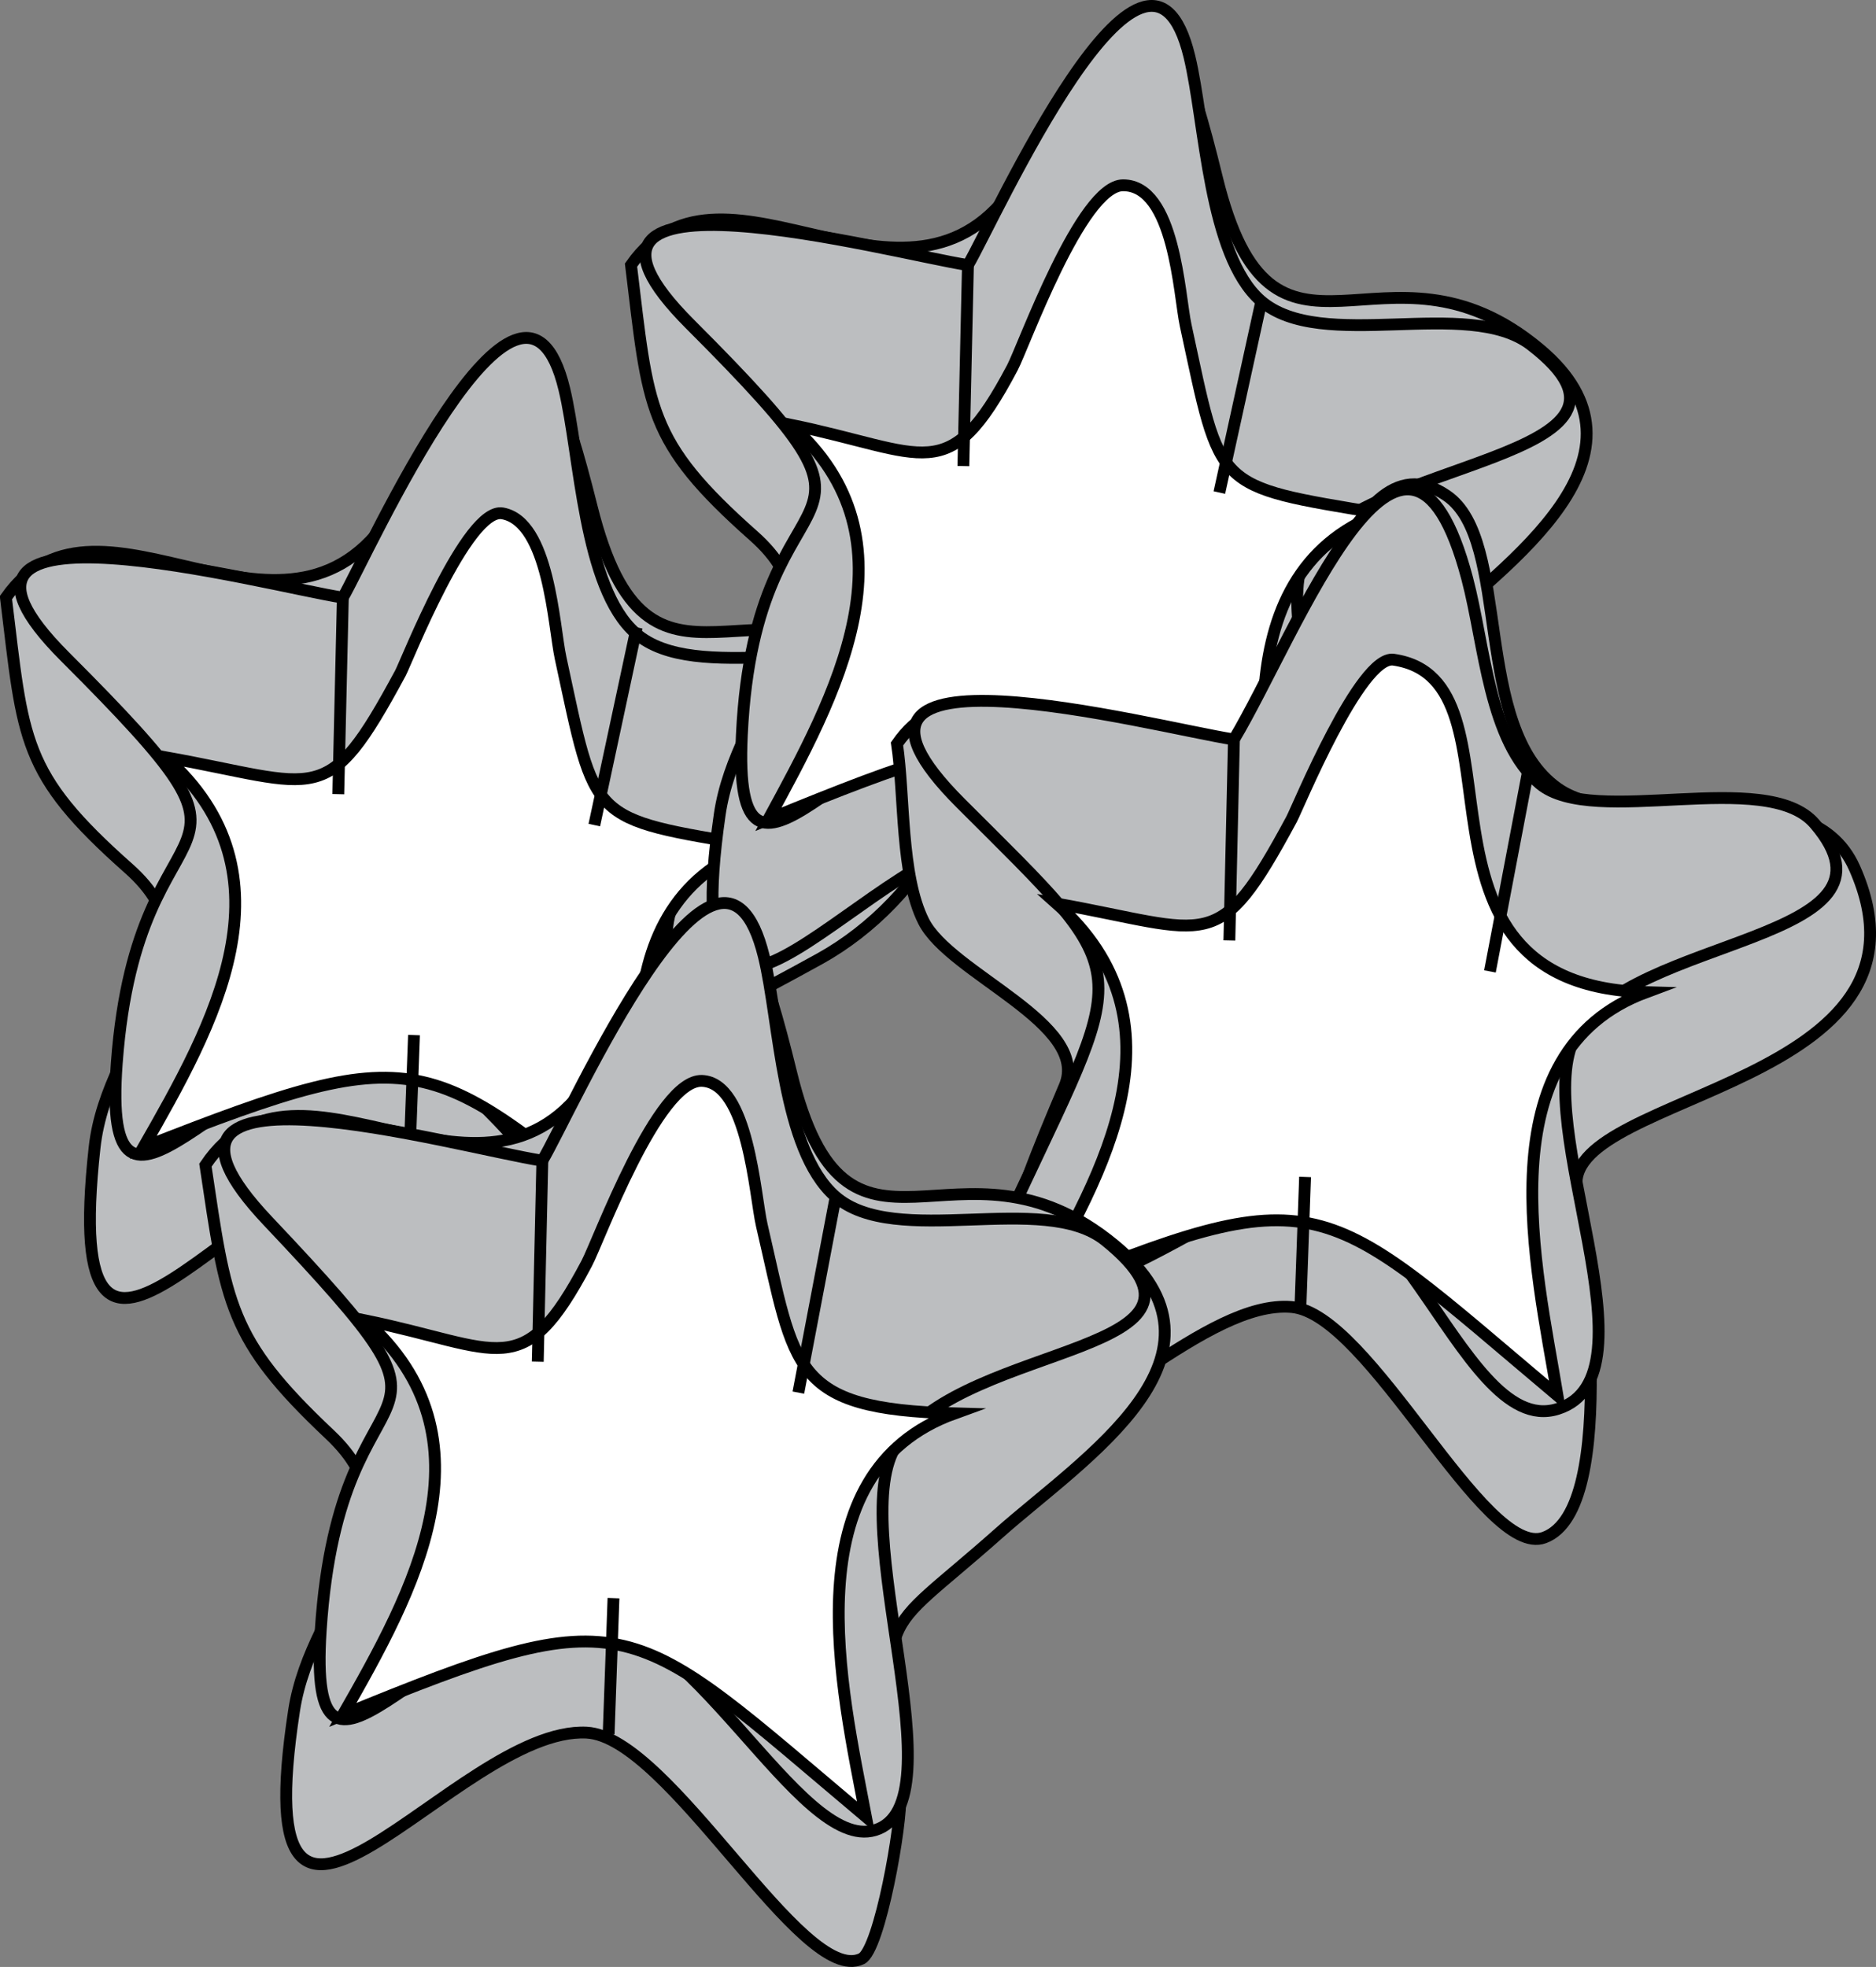 <svg xmlns="http://www.w3.org/2000/svg" xmlns:xlink="http://www.w3.org/1999/xlink" version="1.1" id="Layer_1" x="0px" y="0px" enable-background="new 0 0 822.05 841.89" xml:space="preserve" viewBox="253.76 256.1 317.38 332.73">
<rect x="253.76" y="256.1" width="317.38" height="332.73" fill="#808080" stroke="none"/>
<path fill-rule="evenodd" clip-rule="evenodd" fill="#BCBEC0" stroke="#000000" stroke-width="2" stroke-linecap="square" stroke-miterlimit="10" d="  M254.764,357.193c2.956,24.238,2.581,29.714,20.76,45.816c16.57,14.676-3.59,27.547-5.76,47.186c-6.181,55.951,25.421,2.177,48.75,3  c17.21,0.607,33.811,44.058,48,37.5c4.823-2.229,4.929-28.008,4.472-33.723c-2.329-29.113-2.901-25.152,21.528-38.724  c17.381-9.656,32.499-32.88,16.002-46.806c-26.411-22.294-44.833,9.678-54.656-29.616c-9.439-37.754-14.212-32.306-32.945-0.279  C302.921,372.31,270.865,334.35,254.764,357.193z"/>
<path fill-rule="evenodd" clip-rule="evenodd" fill="#BCBEC0" stroke="#000000" stroke-width="2" stroke-linecap="square" stroke-miterlimit="10" d="  M311.764,357.193c4.106-7.02,30.156-65.639,37.472-35.25c2.683,11.142,3.237,33.566,12.028,41.25  c10.324,9.024,34.908-0.634,45.752,7.5c21.565,16.176-21.32,23.301-36.752,34.875c-13.75,10.313,15.917,58.939-2.25,64.877  c-12.877,4.209-32.165-37.957-51-37.5c-24.186,0.588-46.18,39.285-43.5,3c3.594-48.655,30.868-29.134-8.75-68.752  C235.638,338.067,299.179,355.273,311.764,357.193z"/>
<path fill-rule="evenodd" clip-rule="evenodd" fill="#FFFFFF" stroke="#000000" stroke-width="2" stroke-linecap="square" stroke-miterlimit="10" d="  M281.764,384.193c26.194,4.702,27.207,9.044,39.75-14.25c0.954-1.771,11.251-28.051,17.25-27c7.892,1.383,8.662,19.036,9.837,24.461  c6.059,27.964,4.489,27.051,32.913,31.789c-27.926,10.345-19.229,46.047-15,68.252c-40.358-33.277-39.806-36.408-88.5-17.25  C289.77,429.622,304.233,404.123,281.764,384.193z"/>
<path fill-rule="evenodd" clip-rule="evenodd" fill="#FFFFFF" d="M311.764,357.193l-0.75,32.25L311.764,357.193z"/>
<line fill="none" stroke="#000000" stroke-width="2" stroke-linecap="square" stroke-miterlimit="10" x1="311.764" y1="357.193" x2="311.014" y2="389.443"/>
<path fill-rule="evenodd" clip-rule="evenodd" fill="#FFFFFF" d="M361.264,363.193l-6.75,31.5L361.264,363.193z"/>
<line fill="none" stroke="#000000" stroke-width="2" stroke-linecap="square" stroke-miterlimit="10" x1="361.264" y1="363.193" x2="354.514" y2="394.693"/>
<path fill-rule="evenodd" clip-rule="evenodd" fill="#FFFFFF" d="M323.764,432.195l-0.75,20.25L323.764,432.195z"/>
<line fill="none" stroke="#000000" stroke-width="2" stroke-linecap="square" stroke-miterlimit="10" x1="323.764" y1="432.195" x2="323.014" y2="452.445"/>
<path fill-rule="evenodd" clip-rule="evenodd" fill="#BCBEC0" stroke="#000000" stroke-width="2" stroke-linecap="square" stroke-miterlimit="10" d="  M360.514,300.943c2.956,24.238,2.581,29.714,20.76,45.816c16.437,14.558-2.978,27.826-5.76,47.184  c-8.097,56.348,26.305,3.092,48.752,3.75c14.645,0.429,36.405,42.87,46.5,38.252c4.684-2.143,6.972-21.977,6.527-27.53  c-2.741-34.27-3.999-25.526,17.473-44.472c14.138-12.475,40.725-30.944,19.5-48.75c-26.42-22.164-45.084,10.018-54.654-29.13  c-9.407-38.485-13.884-32.443-32.945-0.47C408.635,315.84,376.408,278.258,360.514,300.943z"/>
<path fill-rule="evenodd" clip-rule="evenodd" fill="#BCBEC0" stroke="#000000" stroke-width="2" stroke-linecap="square" stroke-miterlimit="10" d="  M417.516,300.943c4.295-7.205,30.221-65.37,37.473-35.25c2.682,11.142,3.236,33.566,12.027,41.25c10.32,9.02,35.02-0.75,45.75,7.5  c25.22,19.392-29.389,19.243-38.25,36c-6.652,12.579,15.308,59.484-1.5,63.75c-13.716,3.48-30.313-38.246-51-37.5  c-23.628,0.852-44.417,38.859-42.752,3.75c2.338-49.318,31.513-29.237-8.75-69.5C341.411,281.84,404.898,299.018,417.516,300.943z"/>
<path fill-rule="evenodd" clip-rule="evenodd" fill="#FFFFFF" stroke="#000000" stroke-width="2" stroke-linecap="square" stroke-miterlimit="10" d="  M387.514,327.943c22.99,4.715,26.662,10.901,37.518-9.645c1.893-3.583,11.621-30.858,18.734-30.855  c8.714,0.003,9.466,18.535,10.588,23.711c6.059,27.964,4.488,27.051,32.912,31.789c-27.588,10.519-19.471,46.673-15.75,69  c-40.016-34.299-38.915-37.264-87.752-17.25C394.896,374.187,409.75,347.462,387.514,327.943z"/>
<path fill-rule="evenodd" clip-rule="evenodd" fill="#FFFFFF" d="M417.516,300.943l-0.75,33L417.516,300.943z"/>
<line fill="none" stroke="#000000" stroke-width="2" stroke-linecap="square" stroke-miterlimit="10" x1="417.516" y1="300.943" x2="416.766" y2="333.943"/>
<path fill-rule="evenodd" clip-rule="evenodd" fill="#FFFFFF" d="M467.016,307.693l-6.75,30.75L467.016,307.693z"/>
<line fill="none" stroke="#000000" stroke-width="2" stroke-linecap="square" stroke-miterlimit="10" x1="467.016" y1="307.693" x2="460.266" y2="338.443"/>
<path fill-rule="evenodd" clip-rule="evenodd" fill="#FFFFFF" d="M429.516,375.943l-0.75,21L429.516,375.943z"/>
<line fill="none" stroke="#000000" stroke-width="2" stroke-linecap="square" stroke-miterlimit="10" x1="429.516" y1="375.943" x2="428.766" y2="396.943"/>
<path fill-rule="evenodd" clip-rule="evenodd" fill="#BCBEC0" stroke="#000000" stroke-width="2" stroke-linecap="square" stroke-miterlimit="10" d="  M405.514,381.943c1.306,8.701,0.588,22.215,4.502,30c4.488,8.928,28.326,17.34,23.859,27.869  c-9.252,21.809-15.219,37.276-11.859,61.383c16.105-2.929,35.925-25.226,50.25-24c13.289,1.137,32.531,42.784,42.75,39  c12.982-4.808,6.185-50.569,5.473-59.473c-1.265-15.802,63.285-17.075,47.027-53.779c-7.786-17.58-38.157-4.945-50.25-13.5  c-14.574-10.311-7.684-41.933-18.75-49.5c-17.545-11.998-24.906,35.822-36,41.25C444.95,389.787,418.647,363.052,405.514,381.943z"/>
<path fill-rule="evenodd" clip-rule="evenodd" fill="#BCBEC0" stroke="#000000" stroke-width="2" stroke-linecap="square" stroke-miterlimit="10" d="  M462.516,381.193c10.707-17.96,28.996-66.854,39.473-27.194c2.958,11.2,3.661,27.491,12.277,34.694  c9.074,7.586,38.278-2.824,46.5,6.75c17.266,20.106-31.359,18.876-40.5,36.002c-7.789,14.593,14.623,57.486-3,63  c-17.144,5.364-27.98-49.047-52.125-35.25c-15.483,8.848-54.722,32.598-38.848-1.223c18.742-39.929,19.625-36.377-10.027-66.029  C386.865,362.542,448.948,379.087,462.516,381.193z"/>
<path fill-rule="evenodd" clip-rule="evenodd" fill="#FFFFFF" stroke="#000000" stroke-width="2" stroke-linecap="square" stroke-miterlimit="10" d="  M432.516,408.943c26.193,4.702,27.207,9.044,39.75-14.25c1.046-1.943,11.609-27.806,17.25-27c23.822,3.401-1.344,55.08,42.75,56.252  c-27.443,10.191-18.627,46.489-15,68.25c-40.466-34.076-39.526-37.321-88.5-17.25C440.522,454.371,454.984,428.875,432.516,408.943z  "/>
<path fill-rule="evenodd" clip-rule="evenodd" fill="#FFFFFF" d="M462.516,381.193l-0.75,33L462.516,381.193z"/>
<line fill="none" stroke="#000000" stroke-width="2" stroke-linecap="square" stroke-miterlimit="10" x1="462.516" y1="381.193" x2="461.766" y2="414.193"/>
<path fill-rule="evenodd" clip-rule="evenodd" fill="#FFFFFF" d="M512.016,387.943l-6,31.5L512.016,387.943z"/>
<line fill="none" stroke="#000000" stroke-width="2" stroke-linecap="square" stroke-miterlimit="10" x1="512.016" y1="387.943" x2="506.016" y2="419.443"/>
<path fill-rule="evenodd" clip-rule="evenodd" fill="#FFFFFF" d="M474.516,456.195l-0.75,21L474.516,456.195z"/>
<line fill="none" stroke="#000000" stroke-width="2" stroke-linecap="square" stroke-miterlimit="10" x1="474.516" y1="456.195" x2="473.766" y2="477.195"/>
<path fill-rule="evenodd" clip-rule="evenodd" fill="#BCBEC0" stroke="#000000" stroke-width="2" stroke-linecap="square" stroke-miterlimit="10" d="  M288.514,453.195c3.512,23.415,3.86,29.397,21.024,45.552c16.153,15.203-3.067,27.456-6.024,46.698  c-8.739,56.877,27.358,2.599,49.5,3.75c14.052,0.73,36.488,43.092,46.5,38.25c3.09-1.494,6.875-23.185,6.528-27.527  c-2.621-32.755-4.348-25.754,16.724-44.473c14.263-12.669,42.126-30.125,19.5-48.75c-26.572-21.873-45.124,9.865-54.656-29.131  c-9.207-37.666-13.735-32.695-32.945-0.47C336.634,467.341,304.552,429.417,288.514,453.195z"/>
<path fill-rule="evenodd" clip-rule="evenodd" fill="#BCBEC0" stroke="#000000" stroke-width="2" stroke-linecap="square" stroke-miterlimit="10" d="  M345.514,452.445c5.018-8.417,29.935-65.29,37.472-34.558c2.696,10.991,3.027,32.598,12.028,40.558  c10.227,9.045,35.28-0.946,45.752,7.5c23.896,19.273-23.395,17.016-35.252,34.5c-9.034,13.321,10.927,60.887-3.75,65.25  c-12.945,3.849-31.223-37.324-51-36.75c-24.838,0.722-45.034,38.081-42.75,3c3.266-50.178,29.863-28.281-8.944-69.306  C271.048,433.017,331.013,450.195,345.514,452.445z"/>
<path fill-rule="evenodd" clip-rule="evenodd" fill="#FFFFFF" stroke="#000000" stroke-width="2" stroke-linecap="square" stroke-miterlimit="10" d="  M315.514,479.445c22.989,4.716,26.661,10.9,37.515-9.646c2.025-3.833,11.949-31.132,19.485-30.854  c7.867,0.29,8.955,19.415,10.133,24.461c5.67,24.303,4.863,31.054,32.619,31.789c-27.811,10.046-19.16,46.423-15.002,68.25  c-40.466-34.076-39.527-37.321-88.5-17.25C323.606,525.471,338.068,499.524,315.514,479.445z"/>
<path fill-rule="evenodd" clip-rule="evenodd" fill="#FFFFFF" d="M345.514,452.445l-0.75,33L345.514,452.445z"/>
<line fill="none" stroke="#000000" stroke-width="2" stroke-linecap="square" stroke-miterlimit="10" x1="345.514" y1="452.445" x2="344.764" y2="485.445"/>
<path fill-rule="evenodd" clip-rule="evenodd" fill="#FFFFFF" d="M395.014,459.195l-6,31.5L395.014,459.195z"/>
<line fill="none" stroke="#000000" stroke-width="2" stroke-linecap="square" stroke-miterlimit="10" x1="395.014" y1="459.195" x2="389.014" y2="490.695"/>
<path fill-rule="evenodd" clip-rule="evenodd" fill="#FFFFFF" d="M357.514,527.445l-0.75,21L357.514,527.445z"/>
<line fill="none" stroke="#000000" stroke-width="2" stroke-linecap="square" stroke-miterlimit="10" x1="357.514" y1="527.445" x2="356.764" y2="548.445"/>
</svg>
